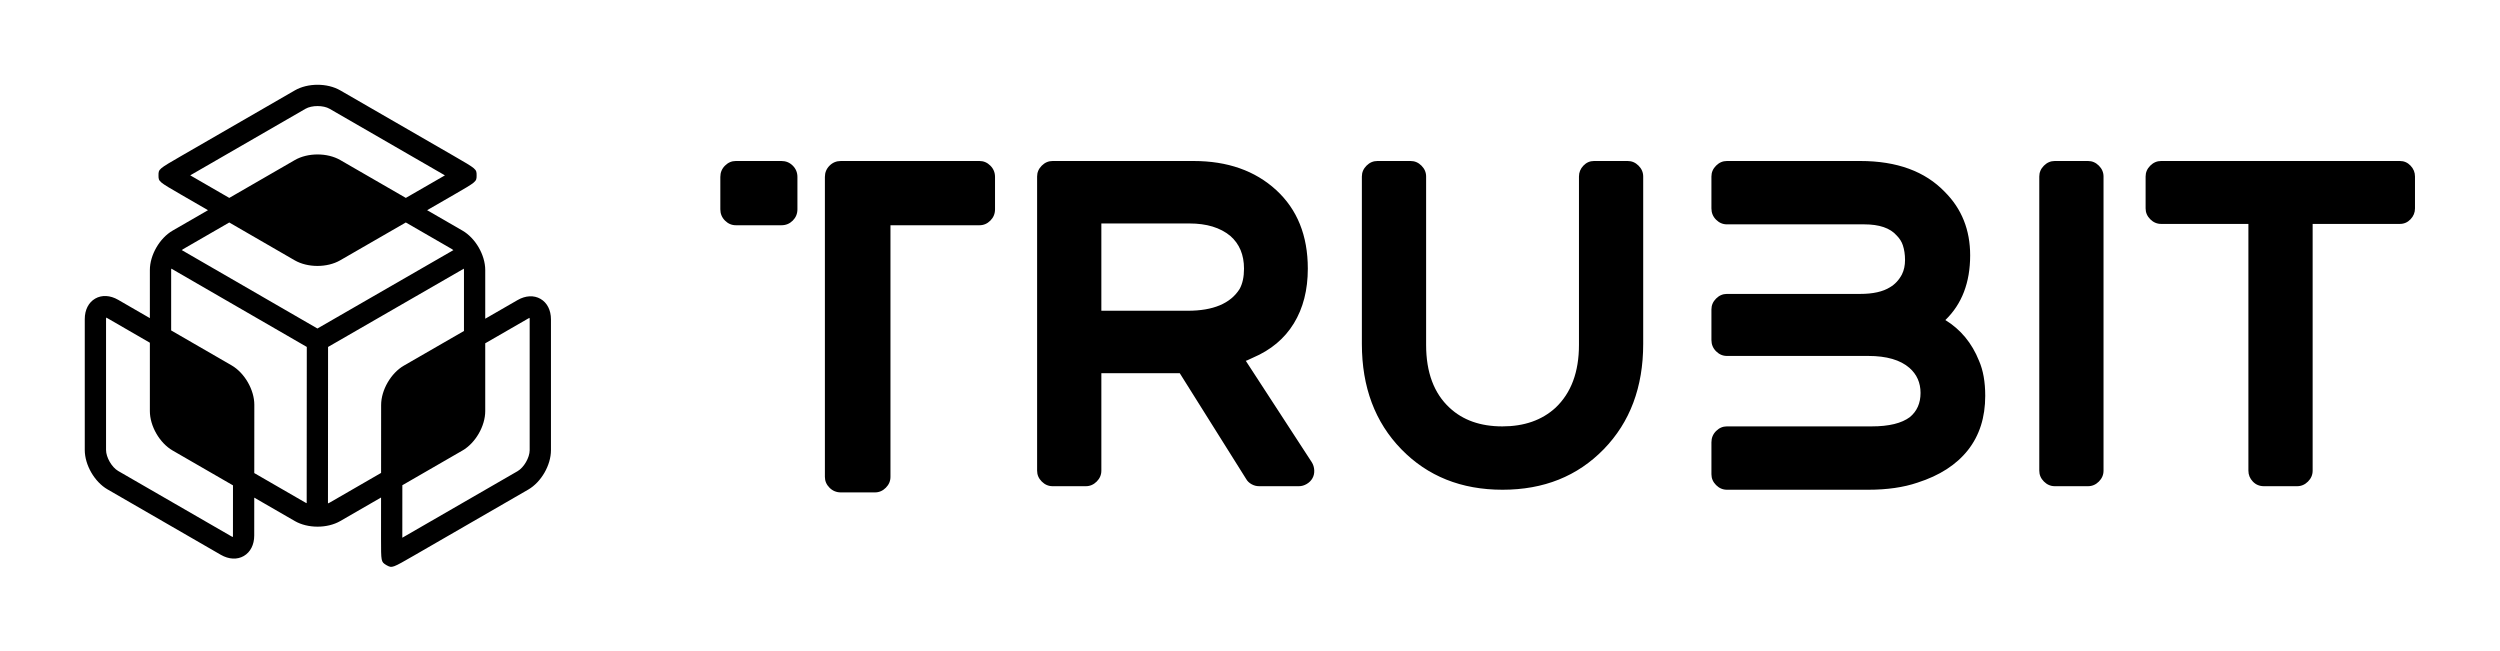 
        <svg xmlns="http://www.w3.org/2000/svg" xmlns:xlink="http://www.w3.org/1999/xlink" version="1.1" width="3218.182" height="838.638" viewBox="0 0 3218.182 838.638">
			
			<g transform="scale(10.909) translate(10, 10)">
				<defs id="SvgjsDefs1021"/><g id="SvgjsG1022" featureKey="symbolFeature-0" transform="matrix(0.837,0,0,0.837,-14.342,-13.404)" fill="#000"><path xmlns="http://www.w3.org/2000/svg" d="M63.644,82.336l16.013-9.245c1.827-1.054,3.205-3.44,3.205-5.551V49.089c0-1.294-0.536-2.345-1.471-2.885  s-2.113-0.479-3.233,0.167L73.597,49v-6.868c0-2.11-1.378-4.496-3.205-5.551l-4.989-2.881l3.771-2.175  c3.206-1.849,3.206-1.849,3.206-2.734s0-0.886-3.205-2.736L53.161,16.81c-1.827-1.056-4.582-1.056-6.409,0l-16.014,9.245  c-3.205,1.851-3.205,1.851-3.205,2.731c0,0.88,0,0.88,3.203,2.731l3.774,2.183l-4.989,2.881c-1.827,1.055-3.205,3.44-3.205,5.551  v6.786l-4.473-2.585c-1.12-0.647-2.299-0.709-3.233-0.17c-0.936,0.54-1.472,1.591-1.472,2.885v18.46c0,2.11,1.378,4.497,3.205,5.551  l15.979,9.226c1.12,0.646,2.3,0.708,3.234,0.168c0.936-0.539,1.472-1.591,1.473-2.884l0.004-5.346l5.719,3.302  c1.827,1.055,4.582,1.055,6.409,0l5.749-3.319l-0.004,5.69c0,0.013,0,0.025,0,0.038c0,3.327,0.002,3.33,0.714,3.779l0.102,0.059  C60.47,84.167,60.47,84.167,63.644,82.336z M32.238,28.92c-0.078-0.045-0.155-0.089-0.231-0.134  c0.076-0.044,0.153-0.088,0.231-0.134l16.014-9.245c0.893-0.516,2.517-0.516,3.409,0l16.014,9.245  c0.08,0.047,0.159,0.093,0.237,0.138c-0.078,0.045-0.157,0.091-0.237,0.137l-5.273,3.041l-9.24-5.336  c-1.827-1.055-4.582-1.055-6.409,0l-9.241,5.336L32.238,28.92z M31.021,39.179l6.487-3.746l9.225,5.333  c1.827,1.056,4.582,1.057,6.409,0.003l9.258-5.338l6.491,3.748c0.072,0.042,0.144,0.099,0.215,0.151l-19.167,11.05L30.814,39.326  C30.883,39.275,30.951,39.219,31.021,39.179z M38.029,79.567c0,0.087-0.007,0.157-0.016,0.213c-0.052-0.02-0.116-0.05-0.191-0.093  l-15.979-9.226c-0.893-0.516-1.705-1.923-1.705-2.953v-18.46c0-0.085,0.006-0.155,0.015-0.21c0.052,0.021,0.115,0.05,0.188,0.093  l5.975,3.454v9.642c0,2.11,1.378,4.497,3.205,5.551l8.513,4.915L38.029,79.567z M48.252,74.928l-7.217-4.167l0.007-9.63  c0-2.109-1.376-4.495-3.201-5.551l-8.524-4.928v-8.52c0-0.063,0.012-0.131,0.018-0.196l19.104,11.042l-0.015,22.028  C48.367,74.98,48.305,74.958,48.252,74.928z M51.662,74.928c-0.073,0.042-0.157,0.075-0.238,0.11l0.014-22.058l19.142-11.037  c0.006,0.062,0.018,0.128,0.018,0.188v8.598l-8.471,4.884c-1.827,1.054-3.206,3.439-3.208,5.549l-0.006,9.578L51.662,74.928z   M61.911,72.474l8.479-4.896c1.828-1.054,3.206-3.44,3.206-5.551v-9.562l6.059-3.494c0.075-0.043,0.139-0.073,0.191-0.093  c0.009,0.055,0.015,0.125,0.015,0.212V67.54c0,1.03-0.812,2.438-1.705,2.953l-16.013,9.245c-0.08,0.046-0.159,0.092-0.237,0.137  L61.911,72.474z"/></g><g id="SvgjsG1023" featureKey="nameFeature-0" transform="matrix(1.307,0,0,1.307,74.268,-4.072)" fill="#000"><path d="M6.08 10 q0.6 0 1.02 0.42 t0.42 1.02 l0 2.92 q0 0.6 -0.42 1.02 t-1.02 0.42 l-4.12 0 q-0.56 0 -0.98 -0.42 t-0.42 -1.02 l0 -2.92 q0 -0.6 0.42 -1.02 t0.98 -0.42 l4.12 0 z M23.96 10 q0.56 0 0.98 0.42 t0.42 1.02 l0 2.92 q0 0.6 -0.42 1.02 t-0.98 0.42 l-8.04 0 l0 22.72 q0 0.56 -0.42 0.98 t-0.98 0.42 l-3.08 0 q-0.6 0 -1.02 -0.42 t-0.42 -0.98 l0 -27.08 q0 -0.6 0.42 -1.02 t1.02 -0.42 l12.52 0 z M48 28.04 l5.96 9.16 q0.2 0.32 0.22 0.72 t-0.16 0.72 t-0.52 0.52 t-0.7 0.2 l-3.6 0 q-0.36 0 -0.68 -0.18 t-0.48 -0.46 l-6 -9.56 l-7.08 0 l0 8.8 q0 0.56 -0.42 0.98 t-0.98 0.42 l-3 0 q-0.56 0 -0.98 -0.42 t-0.42 -0.98 l0 -26.56 q0 -0.56 0.42 -0.98 t0.98 -0.42 l12.72 0 q4.6 0 7.46 2.62 t2.86 7.1 q0 2.88 -1.26 4.94 t-3.7 3.1 q-0.16 0.08 -0.52 0.24 z M34.96 15.64 l0 7.88 l7.8 0 q3.44 0 4.68 -1.96 q0.4 -0.72 0.4 -1.84 q0 -1.88 -1.24 -2.96 q-1.36 -1.12 -3.68 -1.12 l-7.96 0 z M82.48 10 q0.56 0 0.98 0.42 t0.42 0.98 l0 15.12 q0 5.84 -3.56 9.5 t-9.14 3.66 t-9.14 -3.66 t-3.56 -9.5 l0 -15.12 q0 -0.56 0.42 -0.98 t0.98 -0.42 l3 0 q0.56 0 0.98 0.42 t0.42 0.98 l0 15.2 q0 3.72 2.12 5.68 q1.8 1.68 4.76 1.68 t4.8 -1.68 q2.12 -2 2.12 -5.68 l0 -15.2 q0 -0.56 0.4 -0.98 t0.96 -0.42 l3.04 0 z M111.16 24.36 q2.08 1.28 3.04 3.68 q0.56 1.28 0.56 3.16 q0 2.92 -1.56 4.9 t-4.56 2.94 q-1.88 0.64 -4.44 0.64 l-12.76 0 q-0.56 0 -0.98 -0.42 t-0.42 -0.98 l0 -2.88 q0 -0.6 0.42 -1.02 t0.98 -0.42 l13.08 0 q2.32 0 3.44 -0.84 q0.96 -0.8 0.96 -2.18 t-1 -2.26 q-1.24 -1.08 -3.72 -1.08 l-12.76 0 q-0.56 0 -0.98 -0.42 t-0.42 -1.02 l0 -2.76 q0 -0.56 0.42 -0.98 t0.98 -0.42 l12.04 0 q1.72 0 2.68 -0.6 q0.68 -0.4 1.08 -1.16 q0.28 -0.56 0.28 -1.3 t-0.2 -1.34 q-0.16 -0.48 -0.56 -0.88 q-0.88 -1 -2.92 -1 l-12.4 0 q-0.56 0 -0.98 -0.42 t-0.42 -1.02 l0 -2.88 q0 -0.56 0.42 -0.98 t0.98 -0.42 l12.04 0 q4.96 0 7.64 2.8 q2.28 2.28 2.28 5.72 q0 3.68 -2.24 5.84 z M124.04 10 q0.56 0 0.98 0.42 t0.42 0.98 l0 26.56 q0 0.56 -0.42 0.98 t-0.98 0.42 l-3 0 q-0.56 0 -0.98 -0.42 t-0.42 -0.98 l0 -26.56 q0 -0.56 0.42 -0.98 t0.98 -0.42 l3 0 z M152.2 10 q0.56 0 0.96 0.42 t0.4 0.98 l0 2.88 q0 0.56 -0.4 0.98 t-0.96 0.42 l-7.88 0 l0 22.28 q0 0.56 -0.42 0.98 t-0.98 0.42 l-3 0 q-0.6 0 -1 -0.42 t-0.4 -0.98 l0 -22.28 l-7.88 0 q-0.56 0 -0.98 -0.42 t-0.42 -0.98 l0 -2.88 q0 -0.56 0.42 -0.98 t0.98 -0.42 l21.56 0 z"/></g>
			</g>
		</svg>
	